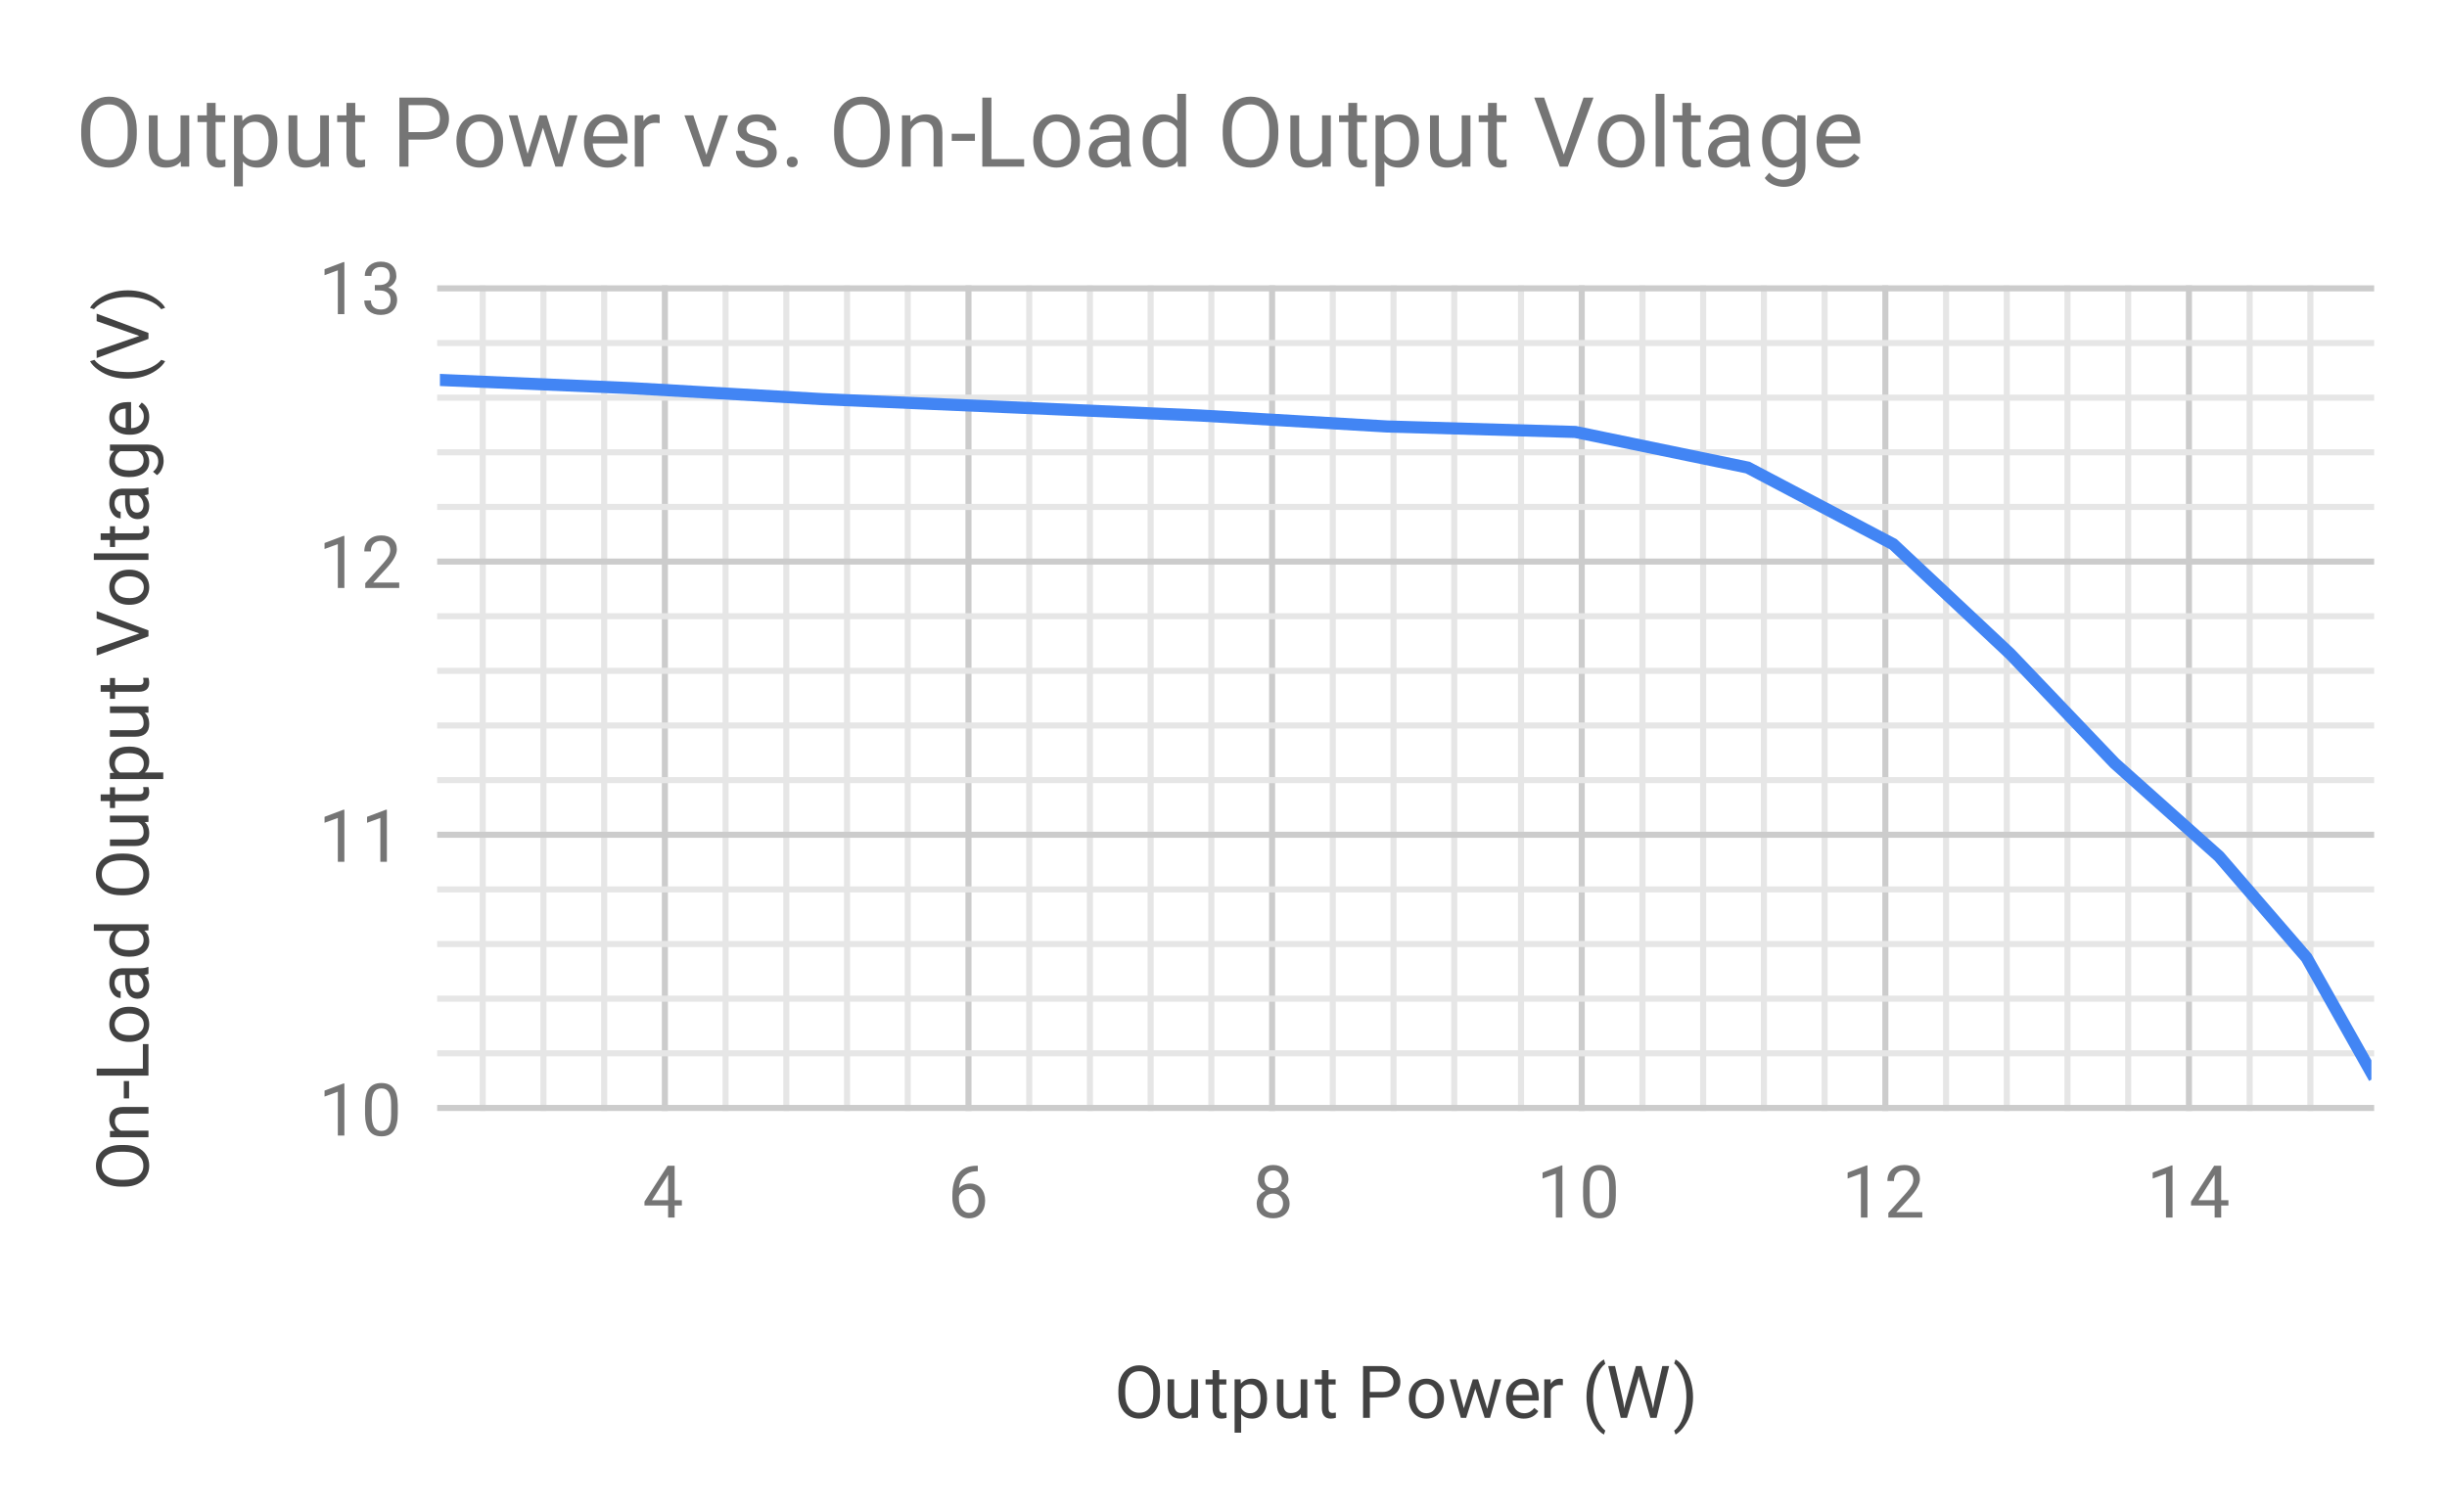 <svg version="1.1" viewBox="0.0 0.0 403.0 249.0" fill="none" stroke="none" stroke-linecap="square" stroke-miterlimit="10" width="403" height="249" xmlns:xlink="http://www.w3.org/1999/xlink" xmlns="http://www.w3.org/2000/svg"><path fill="#ffffff" d="M0 0L403.0 0L403.0 249.0L0 249.0L0 0Z" fill-rule="nonzero"/><path fill="#ffffff" d="M0 0L403.0 0L403.0 249.0L0 249.0L0 0Z" fill-rule="nonzero"/><path stroke="#cccccc" stroke-width="1.0" stroke-linecap="butt" d="M109.5 47.5L109.5 182.5" fill-rule="nonzero"/><path stroke="#cccccc" stroke-width="1.0" stroke-linecap="butt" d="M159.5 47.5L159.5 182.5" fill-rule="nonzero"/><path stroke="#cccccc" stroke-width="1.0" stroke-linecap="butt" d="M209.5 47.5L209.5 182.5" fill-rule="nonzero"/><path stroke="#cccccc" stroke-width="1.0" stroke-linecap="butt" d="M260.5 47.5L260.5 182.5" fill-rule="nonzero"/><path stroke="#cccccc" stroke-width="1.0" stroke-linecap="butt" d="M310.5 47.5L310.5 182.5" fill-rule="nonzero"/><path stroke="#cccccc" stroke-width="1.0" stroke-linecap="butt" d="M360.5 47.5L360.5 182.5" fill-rule="nonzero"/><path stroke="#e6e6e6" stroke-width="1.0" stroke-linecap="butt" d="M99.5 47.5L99.5 182.5" fill-rule="nonzero"/><path stroke="#e6e6e6" stroke-width="1.0" stroke-linecap="butt" d="M89.5 47.5L89.5 182.5" fill-rule="nonzero"/><path stroke="#e6e6e6" stroke-width="1.0" stroke-linecap="butt" d="M79.5 47.5L79.5 182.5" fill-rule="nonzero"/><path stroke="#e6e6e6" stroke-width="1.0" stroke-linecap="butt" d="M149.5 47.5L149.5 182.5" fill-rule="nonzero"/><path stroke="#e6e6e6" stroke-width="1.0" stroke-linecap="butt" d="M139.5 47.5L139.5 182.5" fill-rule="nonzero"/><path stroke="#e6e6e6" stroke-width="1.0" stroke-linecap="butt" d="M129.5 47.5L129.5 182.5" fill-rule="nonzero"/><path stroke="#e6e6e6" stroke-width="1.0" stroke-linecap="butt" d="M119.5 47.5L119.5 182.5" fill-rule="nonzero"/><path stroke="#e6e6e6" stroke-width="1.0" stroke-linecap="butt" d="M199.5 47.5L199.5 182.5" fill-rule="nonzero"/><path stroke="#e6e6e6" stroke-width="1.0" stroke-linecap="butt" d="M189.5 47.5L189.5 182.5" fill-rule="nonzero"/><path stroke="#e6e6e6" stroke-width="1.0" stroke-linecap="butt" d="M179.5 47.5L179.5 182.5" fill-rule="nonzero"/><path stroke="#e6e6e6" stroke-width="1.0" stroke-linecap="butt" d="M169.5 47.5L169.5 182.5" fill-rule="nonzero"/><path stroke="#e6e6e6" stroke-width="1.0" stroke-linecap="butt" d="M250.5 47.5L250.5 182.5" fill-rule="nonzero"/><path stroke="#e6e6e6" stroke-width="1.0" stroke-linecap="butt" d="M239.5 47.5L239.5 182.5" fill-rule="nonzero"/><path stroke="#e6e6e6" stroke-width="1.0" stroke-linecap="butt" d="M229.5 47.5L229.5 182.5" fill-rule="nonzero"/><path stroke="#e6e6e6" stroke-width="1.0" stroke-linecap="butt" d="M219.5 47.5L219.5 182.5" fill-rule="nonzero"/><path stroke="#e6e6e6" stroke-width="1.0" stroke-linecap="butt" d="M300.5 47.5L300.5 182.5" fill-rule="nonzero"/><path stroke="#e6e6e6" stroke-width="1.0" stroke-linecap="butt" d="M290.5 47.5L290.5 182.5" fill-rule="nonzero"/><path stroke="#e6e6e6" stroke-width="1.0" stroke-linecap="butt" d="M280.5 47.5L280.5 182.5" fill-rule="nonzero"/><path stroke="#e6e6e6" stroke-width="1.0" stroke-linecap="butt" d="M270.5 47.5L270.5 182.5" fill-rule="nonzero"/><path stroke="#e6e6e6" stroke-width="1.0" stroke-linecap="butt" d="M350.5 47.5L350.5 182.5" fill-rule="nonzero"/><path stroke="#e6e6e6" stroke-width="1.0" stroke-linecap="butt" d="M340.5 47.5L340.5 182.5" fill-rule="nonzero"/><path stroke="#e6e6e6" stroke-width="1.0" stroke-linecap="butt" d="M330.5 47.5L330.5 182.5" fill-rule="nonzero"/><path stroke="#e6e6e6" stroke-width="1.0" stroke-linecap="butt" d="M320.5 47.5L320.5 182.5" fill-rule="nonzero"/><path stroke="#e6e6e6" stroke-width="1.0" stroke-linecap="butt" d="M380.5 47.5L380.5 182.5" fill-rule="nonzero"/><path stroke="#e6e6e6" stroke-width="1.0" stroke-linecap="butt" d="M370.5 47.5L370.5 182.5" fill-rule="nonzero"/><path stroke="#cccccc" stroke-width="1.0" stroke-linecap="butt" d="M72.5 182.5L390.5 182.5" fill-rule="nonzero"/><path stroke="#cccccc" stroke-width="1.0" stroke-linecap="butt" d="M72.5 137.5L390.5 137.5" fill-rule="nonzero"/><path stroke="#cccccc" stroke-width="1.0" stroke-linecap="butt" d="M72.5 92.5L390.5 92.5" fill-rule="nonzero"/><path stroke="#cccccc" stroke-width="1.0" stroke-linecap="butt" d="M72.5 47.5L390.5 47.5" fill-rule="nonzero"/><path stroke="#e6e6e6" stroke-width="1.0" stroke-linecap="butt" d="M72.5 146.5L390.5 146.5" fill-rule="nonzero"/><path stroke="#e6e6e6" stroke-width="1.0" stroke-linecap="butt" d="M72.5 155.5L390.5 155.5" fill-rule="nonzero"/><path stroke="#e6e6e6" stroke-width="1.0" stroke-linecap="butt" d="M72.5 164.5L390.5 164.5" fill-rule="nonzero"/><path stroke="#e6e6e6" stroke-width="1.0" stroke-linecap="butt" d="M72.5 173.5L390.5 173.5" fill-rule="nonzero"/><path stroke="#e6e6e6" stroke-width="1.0" stroke-linecap="butt" d="M72.5 101.5L390.5 101.5" fill-rule="nonzero"/><path stroke="#e6e6e6" stroke-width="1.0" stroke-linecap="butt" d="M72.5 110.5L390.5 110.5" fill-rule="nonzero"/><path stroke="#e6e6e6" stroke-width="1.0" stroke-linecap="butt" d="M72.5 119.5L390.5 119.5" fill-rule="nonzero"/><path stroke="#e6e6e6" stroke-width="1.0" stroke-linecap="butt" d="M72.5 128.5L390.5 128.5" fill-rule="nonzero"/><path stroke="#e6e6e6" stroke-width="1.0" stroke-linecap="butt" d="M72.5 56.5L390.5 56.5" fill-rule="nonzero"/><path stroke="#e6e6e6" stroke-width="1.0" stroke-linecap="butt" d="M72.5 65.5L390.5 65.5" fill-rule="nonzero"/><path stroke="#e6e6e6" stroke-width="1.0" stroke-linecap="butt" d="M72.5 74.5L390.5 74.5" fill-rule="nonzero"/><path stroke="#e6e6e6" stroke-width="1.0" stroke-linecap="butt" d="M72.5 83.5L390.5 83.5" fill-rule="nonzero"/><clipPath id="id_0"><path d="M72.45 47.25L390.55 47.25L390.55 182.55L72.45 182.55L72.45 47.25Z" clip-rule="nonzero"/></clipPath><path stroke="#4285f4" stroke-width="2.0" stroke-linecap="butt" clip-path="url(#id_0)" d="M72.45 62.584L104.026 63.937L135.352 65.741L166.601 67.094L197.7 68.447L228.473 70.251L259.446 71.153L287.833 77.016L311.797 89.644L331.04 107.684L348.272 125.724L365.455 141.058L379.874 157.745L390.55 176.687" fill-rule="nonzero"/><path fill="#424242" d="M191.047 229.566Q191.047 230.816 190.625 231.753Q190.203 232.675 189.422 233.175Q188.656 233.675 187.625 233.675Q186.625 233.675 185.844 233.175Q185.062 232.675 184.625 231.769Q184.203 230.847 184.188 229.628L184.188 229.019Q184.188 227.784 184.609 226.847Q185.047 225.909 185.828 225.409Q186.609 224.894 187.625 224.894Q188.641 224.894 189.422 225.394Q190.203 225.894 190.625 226.831Q191.047 227.769 191.047 229.019L191.047 229.566ZM189.938 229.003Q189.938 227.488 189.328 226.675Q188.719 225.863 187.625 225.863Q186.547 225.863 185.938 226.675Q185.328 227.488 185.312 228.925L185.312 229.566Q185.312 231.034 185.922 231.878Q186.547 232.706 187.625 232.706Q188.719 232.706 189.312 231.925Q189.922 231.128 189.938 229.644L189.938 229.003ZM196.234 232.925Q195.609 233.675 194.375 233.675Q193.359 233.675 192.828 233.081Q192.297 232.488 192.297 231.331L192.297 227.206L193.375 227.206L193.375 231.3Q193.375 232.753 194.547 232.753Q195.797 232.753 196.203 231.816L196.203 227.206L197.297 227.206L197.297 233.55L196.266 233.55L196.234 232.925ZM200.797 225.675L200.797 227.206L201.969 227.206L201.969 228.05L200.797 228.05L200.797 231.972Q200.797 232.363 200.953 232.55Q201.109 232.738 201.484 232.738Q201.672 232.738 202.0 232.675L202.0 233.55Q201.578 233.675 201.172 233.675Q200.453 233.675 200.078 233.238Q199.703 232.784 199.703 231.972L199.703 228.05L198.547 228.05L198.547 227.206L199.703 227.206L199.703 225.675L200.797 225.675ZM208.672 230.456Q208.672 231.894 208.016 232.784Q207.359 233.675 206.219 233.675Q205.062 233.675 204.406 232.941L204.406 235.988L203.328 235.988L203.328 227.206L204.312 227.206L204.359 227.909Q205.031 227.097 206.203 227.097Q207.344 227.097 208.0 227.956Q208.672 228.816 208.672 230.347L208.672 230.456ZM207.594 230.331Q207.594 229.253 207.125 228.644Q206.672 228.019 205.875 228.019Q204.891 228.019 204.406 228.878L204.406 231.909Q204.891 232.784 205.891 232.784Q206.672 232.784 207.125 232.175Q207.594 231.55 207.594 230.331ZM214.234 232.925Q213.609 233.675 212.375 233.675Q211.359 233.675 210.828 233.081Q210.297 232.488 210.297 231.331L210.297 227.206L211.375 227.206L211.375 231.3Q211.375 232.753 212.547 232.753Q213.797 232.753 214.203 231.816L214.203 227.206L215.297 227.206L215.297 233.55L214.266 233.55L214.234 232.925ZM218.797 225.675L218.797 227.206L219.969 227.206L219.969 228.05L218.797 228.05L218.797 231.972Q218.797 232.363 218.953 232.55Q219.109 232.738 219.484 232.738Q219.672 232.738 220.0 232.675L220.0 233.55Q219.578 233.675 219.172 233.675Q218.453 233.675 218.078 233.238Q217.703 232.784 217.703 231.972L217.703 228.05L216.547 228.05L216.547 227.206L217.703 227.206L217.703 225.675L218.797 225.675ZM225.609 230.206L225.609 233.55L224.484 233.55L224.484 225.019L227.641 225.019Q229.031 225.019 229.828 225.738Q230.625 226.441 230.625 227.628Q230.625 228.863 229.844 229.534Q229.078 230.206 227.625 230.206L225.609 230.206ZM225.609 229.284L227.641 229.284Q228.547 229.284 229.016 228.863Q229.5 228.441 229.5 227.644Q229.5 226.878 229.016 226.425Q228.547 225.956 227.703 225.941L225.609 225.941L225.609 229.284ZM232.031 230.316Q232.031 229.394 232.391 228.644Q232.766 227.894 233.422 227.503Q234.078 227.097 234.906 227.097Q236.203 227.097 237.0 227.988Q237.812 228.878 237.812 230.378L237.812 230.456Q237.812 231.378 237.453 232.113Q237.094 232.847 236.438 233.269Q235.781 233.675 234.922 233.675Q233.641 233.675 232.828 232.784Q232.031 231.878 232.031 230.394L232.031 230.316ZM233.125 230.456Q233.125 231.503 233.609 232.144Q234.109 232.784 234.922 232.784Q235.75 232.784 236.234 232.144Q236.719 231.488 236.719 230.316Q236.719 229.284 236.219 228.644Q235.734 227.988 234.906 227.988Q234.109 227.988 233.609 228.628Q233.125 229.253 233.125 230.456ZM244.938 232.05L246.156 227.206L247.234 227.206L245.391 233.55L244.516 233.55L242.969 228.738L241.469 233.55L240.594 233.55L238.75 227.206L239.828 227.206L241.078 231.956L242.562 227.206L243.422 227.206L244.938 232.05ZM250.953 233.675Q249.656 233.675 248.844 232.831Q248.047 231.972 248.047 230.55L248.047 230.363Q248.047 229.409 248.406 228.675Q248.766 227.925 249.406 227.519Q250.062 227.097 250.812 227.097Q252.047 227.097 252.734 227.909Q253.422 228.722 253.422 230.238L253.422 230.691L249.125 230.691Q249.156 231.628 249.672 232.206Q250.203 232.784 251.016 232.784Q251.578 232.784 251.969 232.55Q252.375 232.316 252.688 231.925L253.344 232.441Q252.547 233.675 250.953 233.675ZM250.812 227.988Q250.156 227.988 249.703 228.472Q249.266 228.941 249.172 229.8L252.344 229.8L252.344 229.722Q252.297 228.894 251.891 228.441Q251.5 227.988 250.812 227.988ZM257.391 228.175Q257.141 228.144 256.859 228.144Q255.781 228.144 255.406 229.05L255.406 233.55L254.328 233.55L254.328 227.206L255.375 227.206L255.391 227.941Q255.922 227.097 256.906 227.097Q257.219 227.097 257.391 227.175L257.391 228.175ZM261.281 230.081Q261.281 228.769 261.625 227.55Q261.984 226.331 262.688 225.331Q263.391 224.331 264.156 223.925L264.375 224.644Q263.516 225.3 262.969 226.644Q262.422 227.988 262.375 229.659L262.359 230.159Q262.359 232.425 263.188 234.081Q263.688 235.081 264.375 235.644L264.156 236.3Q263.375 235.878 262.656 234.847Q261.281 232.863 261.281 230.081ZM267.328 230.863L267.5 231.988L267.734 230.972L269.422 225.019L270.375 225.019L272.016 230.972L272.25 232.003L272.438 230.847L273.766 225.019L274.891 225.019L272.828 233.55L271.797 233.55L270.031 227.331L269.906 226.675L269.766 227.331L267.953 233.55L266.922 233.55L264.859 225.019L265.984 225.019L267.328 230.863ZM278.828 230.144Q278.828 231.456 278.484 232.659Q278.141 233.847 277.422 234.863Q276.719 235.878 275.953 236.3L275.719 235.644Q276.625 234.956 277.172 233.503Q277.719 232.034 277.734 230.269L277.734 230.081Q277.734 228.847 277.469 227.784Q277.219 226.722 276.75 225.894Q276.297 225.05 275.719 224.581L275.953 223.925Q276.719 224.347 277.422 225.347Q278.125 226.347 278.469 227.566Q278.828 228.769 278.828 230.144Z" fill-rule="nonzero"/><path fill="#424242" d="M20.466 188.603Q21.716 188.603 22.653 189.025Q23.575 189.447 24.075 190.228Q24.575 190.994 24.575 192.025Q24.575 193.025 24.075 193.806Q23.575 194.588 22.669 195.025Q21.747 195.447 20.528 195.463L19.919 195.463Q18.684 195.463 17.747 195.041Q16.809 194.603 16.309 193.822Q15.794 193.041 15.794 192.025Q15.794 191.009 16.294 190.228Q16.794 189.447 17.731 189.025Q18.669 188.603 19.919 188.603L20.466 188.603ZM19.903 189.713Q18.388 189.713 17.575 190.322Q16.763 190.931 16.763 192.025Q16.763 193.103 17.575 193.713Q18.388 194.322 19.825 194.338L20.466 194.338Q21.934 194.338 22.778 193.728Q23.606 193.103 23.606 192.025Q23.606 190.931 22.825 190.338Q22.028 189.728 20.544 189.713L19.903 189.713ZM18.106 186.306L18.903 186.275Q17.997 185.541 17.997 184.369Q17.997 182.353 20.263 182.338L24.45 182.338L24.45 183.431L20.247 183.431Q19.575 183.431 19.247 183.744Q18.919 184.041 18.919 184.697Q18.919 185.228 19.2 185.634Q19.481 186.025 19.934 186.244L24.45 186.244L24.45 187.322L18.106 187.322L18.106 186.306ZM21.263 178.072L21.263 180.931L20.388 180.931L20.388 178.072L21.263 178.072ZM23.528 176.025L23.528 171.978L24.45 171.978L24.45 177.166L15.919 177.166L15.919 176.025L23.528 176.025ZM21.216 171.619Q20.294 171.619 19.544 171.259Q18.794 170.884 18.403 170.228Q17.997 169.572 17.997 168.744Q17.997 167.447 18.888 166.65Q19.778 165.838 21.278 165.838L21.356 165.838Q22.278 165.838 23.013 166.197Q23.747 166.556 24.169 167.213Q24.575 167.869 24.575 168.728Q24.575 170.009 23.684 170.822Q22.778 171.619 21.294 171.619L21.216 171.619ZM21.356 170.525Q22.403 170.525 23.044 170.041Q23.684 169.541 23.684 168.728Q23.684 167.9 23.044 167.416Q22.388 166.931 21.216 166.931Q20.184 166.931 19.544 167.431Q18.888 167.916 18.888 168.744Q18.888 169.541 19.528 170.041Q20.153 170.525 21.356 170.525ZM24.45 160.416Q24.263 160.509 23.778 160.572Q24.575 161.322 24.575 162.369Q24.575 163.306 24.044 163.916Q23.513 164.509 22.684 164.509Q21.7 164.509 21.153 163.759Q20.606 163.009 20.606 161.634L20.606 160.588L20.106 160.588Q19.544 160.588 19.216 160.931Q18.872 161.259 18.872 161.931Q18.872 162.509 19.169 162.9Q19.45 163.291 19.872 163.291L19.872 164.384Q19.388 164.384 18.95 164.056Q18.513 163.713 18.263 163.134Q17.997 162.556 17.997 161.869Q17.997 160.759 18.544 160.15Q19.091 159.525 20.044 159.494L22.966 159.494Q23.841 159.494 24.356 159.275L24.45 159.275L24.45 160.416ZM23.622 162.213Q23.622 161.697 23.356 161.244Q23.091 160.791 22.669 160.588L21.372 160.588L21.372 161.431Q21.372 163.431 22.544 163.431Q23.044 163.431 23.341 163.088Q23.622 162.744 23.622 162.213ZM21.231 157.588Q19.763 157.588 18.888 156.9Q17.997 156.213 17.997 155.088Q17.997 153.978 18.747 153.322L15.45 153.322L15.45 152.244L24.45 152.244L24.45 153.244L23.763 153.291Q24.575 153.947 24.575 155.103Q24.575 156.197 23.669 156.9Q22.763 157.588 21.309 157.588L21.231 157.588ZM21.356 156.509Q22.434 156.509 23.044 156.072Q23.653 155.619 23.653 154.838Q23.653 153.806 22.716 153.322L19.809 153.322Q18.919 153.806 18.919 154.822Q18.919 155.619 19.528 156.072Q20.138 156.509 21.356 156.509ZM20.466 140.603Q21.716 140.603 22.653 141.025Q23.575 141.447 24.075 142.228Q24.575 142.994 24.575 144.025Q24.575 145.025 24.075 145.806Q23.575 146.588 22.669 147.025Q21.747 147.447 20.528 147.463L19.919 147.463Q18.684 147.463 17.747 147.041Q16.809 146.603 16.309 145.822Q15.794 145.041 15.794 144.025Q15.794 143.009 16.294 142.228Q16.794 141.447 17.731 141.025Q18.669 140.603 19.919 140.603L20.466 140.603ZM19.903 141.713Q18.388 141.713 17.575 142.322Q16.763 142.931 16.763 144.025Q16.763 145.103 17.575 145.713Q18.388 146.322 19.825 146.338L20.466 146.338Q21.934 146.338 22.778 145.728Q23.606 145.103 23.606 144.025Q23.606 142.931 22.825 142.338Q22.028 141.728 20.544 141.713L19.903 141.713ZM23.825 135.416Q24.575 136.041 24.575 137.275Q24.575 138.291 23.981 138.822Q23.388 139.353 22.231 139.353L18.106 139.353L18.106 138.275L22.2 138.275Q23.653 138.275 23.653 137.103Q23.653 135.853 22.716 135.447L18.106 135.447L18.106 134.353L24.45 134.353L24.45 135.384L23.825 135.416ZM16.575 130.853L18.106 130.853L18.106 129.681L18.95 129.681L18.95 130.853L22.872 130.853Q23.263 130.853 23.45 130.697Q23.638 130.541 23.638 130.166Q23.638 129.978 23.575 129.65L24.45 129.65Q24.575 130.072 24.575 130.478Q24.575 131.197 24.138 131.572Q23.684 131.947 22.872 131.947L18.95 131.947L18.95 133.103L18.106 133.103L18.106 131.947L16.575 131.947L16.575 130.853ZM21.356 122.978Q22.794 122.978 23.684 123.634Q24.575 124.291 24.575 125.431Q24.575 126.588 23.841 127.244L26.888 127.244L26.888 128.322L18.106 128.322L18.106 127.338L18.809 127.291Q17.997 126.619 17.997 125.447Q17.997 124.306 18.856 123.65Q19.716 122.978 21.247 122.978L21.356 122.978ZM21.231 124.056Q20.153 124.056 19.544 124.525Q18.919 124.978 18.919 125.775Q18.919 126.759 19.778 127.244L22.809 127.244Q23.684 126.759 23.684 125.759Q23.684 124.978 23.075 124.525Q22.45 124.056 21.231 124.056ZM23.825 117.416Q24.575 118.041 24.575 119.275Q24.575 120.291 23.981 120.822Q23.388 121.353 22.231 121.353L18.106 121.353L18.106 120.275L22.2 120.275Q23.653 120.275 23.653 119.103Q23.653 117.853 22.716 117.447L18.106 117.447L18.106 116.353L24.45 116.353L24.45 117.384L23.825 117.416ZM16.575 112.853L18.106 112.853L18.106 111.681L18.95 111.681L18.95 112.853L22.872 112.853Q23.263 112.853 23.45 112.697Q23.638 112.541 23.638 112.166Q23.638 111.978 23.575 111.65L24.45 111.65Q24.575 112.072 24.575 112.478Q24.575 113.197 24.138 113.572Q23.684 113.947 22.872 113.947L18.95 113.947L18.95 115.103L18.106 115.103L18.106 113.947L16.575 113.947L16.575 112.853ZM22.95 104.338L15.919 101.9L15.919 100.666L24.45 103.838L24.45 104.822L15.919 107.978L15.919 106.759L22.95 104.338ZM21.216 99.619Q20.294 99.619 19.544 99.259Q18.794 98.884 18.403 98.228Q17.997 97.572 17.997 96.744Q17.997 95.447 18.888 94.65Q19.778 93.838 21.278 93.838L21.356 93.838Q22.278 93.838 23.013 94.197Q23.747 94.556 24.169 95.213Q24.575 95.869 24.575 96.728Q24.575 98.009 23.684 98.822Q22.778 99.619 21.294 99.619L21.216 99.619ZM21.356 98.525Q22.403 98.525 23.044 98.041Q23.684 97.541 23.684 96.728Q23.684 95.9 23.044 95.416Q22.388 94.931 21.216 94.931Q20.184 94.931 19.544 95.431Q18.888 95.916 18.888 96.744Q18.888 97.541 19.528 98.041Q20.153 98.525 21.356 98.525ZM24.45 91.15L24.45 92.228L15.45 92.228L15.45 91.15L24.45 91.15ZM16.575 87.853L18.106 87.853L18.106 86.681L18.95 86.681L18.95 87.853L22.872 87.853Q23.263 87.853 23.45 87.697Q23.638 87.541 23.638 87.166Q23.638 86.978 23.575 86.65L24.45 86.65Q24.575 87.072 24.575 87.478Q24.575 88.197 24.138 88.572Q23.684 88.947 22.872 88.947L18.95 88.947L18.95 90.103L18.106 90.103L18.106 88.947L16.575 88.947L16.575 87.853ZM24.45 81.416Q24.263 81.509 23.778 81.572Q24.575 82.322 24.575 83.369Q24.575 84.306 24.044 84.916Q23.513 85.509 22.684 85.509Q21.7 85.509 21.153 84.759Q20.606 84.009 20.606 82.634L20.606 81.587L20.106 81.587Q19.544 81.587 19.216 81.931Q18.872 82.259 18.872 82.931Q18.872 83.509 19.169 83.9Q19.45 84.291 19.872 84.291L19.872 85.384Q19.388 85.384 18.95 85.056Q18.513 84.712 18.263 84.134Q17.997 83.556 17.997 82.869Q17.997 81.759 18.544 81.15Q19.091 80.525 20.044 80.494L22.966 80.494Q23.841 80.494 24.356 80.275L24.45 80.275L24.45 81.416ZM23.622 83.212Q23.622 82.697 23.356 82.244Q23.091 81.791 22.669 81.587L21.372 81.587L21.372 82.431Q21.372 84.431 22.544 84.431Q23.044 84.431 23.341 84.087Q23.622 83.744 23.622 83.212ZM21.231 78.587Q19.747 78.587 18.872 77.9Q17.997 77.212 17.997 76.087Q17.997 74.931 18.809 74.275L18.106 74.228L18.106 73.228L24.294 73.228Q25.528 73.228 26.231 73.962Q26.95 74.697 26.95 75.916Q26.95 76.603 26.653 77.259Q26.356 77.916 25.856 78.259L25.2 77.697Q26.059 77.009 26.059 75.994Q26.059 75.212 25.606 74.775Q25.169 74.322 24.356 74.322L23.809 74.322Q24.575 74.978 24.575 76.103Q24.575 77.212 23.684 77.9Q22.778 78.587 21.231 78.587ZM21.356 77.494Q22.419 77.494 23.044 77.056Q23.653 76.619 23.653 75.822Q23.653 74.806 22.716 74.322L19.825 74.322Q18.919 74.822 18.919 75.822Q18.919 76.603 19.528 77.056Q20.138 77.494 21.356 77.494ZM24.575 68.697Q24.575 69.994 23.731 70.806Q22.872 71.603 21.45 71.603L21.263 71.603Q20.309 71.603 19.575 71.244Q18.825 70.884 18.419 70.244Q17.997 69.587 17.997 68.837Q17.997 67.603 18.809 66.916Q19.622 66.228 21.138 66.228L21.591 66.228L21.591 70.525Q22.528 70.494 23.106 69.978Q23.684 69.447 23.684 68.634Q23.684 68.072 23.45 67.681Q23.216 67.275 22.825 66.962L23.341 66.306Q24.575 67.103 24.575 68.697ZM18.888 68.837Q18.888 69.494 19.372 69.947Q19.841 70.384 20.7 70.478L20.7 67.306L20.622 67.306Q19.794 67.353 19.341 67.759Q18.888 68.15 18.888 68.837ZM20.981 62.369Q19.669 62.369 18.45 62.025Q17.231 61.666 16.231 60.962Q15.231 60.259 14.825 59.494L15.544 59.275Q16.2 60.134 17.544 60.681Q18.888 61.228 20.559 61.275L21.059 61.291Q23.325 61.291 24.981 60.462Q25.981 59.962 26.544 59.275L27.2 59.494Q26.778 60.275 25.747 60.994Q23.763 62.369 20.981 62.369ZM22.95 55.337L15.919 52.9L15.919 51.666L24.45 54.837L24.45 55.822L15.919 58.978L15.919 57.759L22.95 55.337ZM21.044 47.822Q22.356 47.822 23.559 48.166Q24.747 48.509 25.763 49.228Q26.778 49.931 27.2 50.697L26.544 50.931Q25.856 50.025 24.403 49.478Q22.934 48.931 21.169 48.916L20.981 48.916Q19.747 48.916 18.684 49.181Q17.622 49.431 16.794 49.9Q15.95 50.353 15.481 50.931L14.825 50.697Q15.247 49.931 16.247 49.228Q17.247 48.525 18.466 48.181Q19.669 47.822 21.044 47.822Z" fill-rule="nonzero"/><path fill="#757575" d="M56.716 187.05L55.638 187.05L55.638 179.831L53.45 180.628L53.45 179.644L56.559 178.472L56.716 178.472L56.716 187.05ZM65.513 183.409Q65.513 185.316 64.856 186.253Q64.216 187.175 62.825 187.175Q61.466 187.175 60.809 186.269Q60.153 185.363 60.122 183.55L60.122 182.113Q60.122 180.222 60.763 179.316Q61.419 178.394 62.809 178.394Q64.184 178.394 64.841 179.284Q65.497 180.159 65.513 182.003L65.513 183.409ZM64.419 181.925Q64.419 180.55 64.028 179.925Q63.653 179.284 62.809 179.284Q61.981 179.284 61.591 179.925Q61.216 180.55 61.216 181.847L61.216 183.581Q61.216 184.956 61.606 185.628Q62.013 186.284 62.825 186.284Q63.622 186.284 64.013 185.659Q64.403 185.034 64.419 183.706L64.419 181.925Z" fill-rule="nonzero"/><path fill="#757575" d="M56.716 141.95L55.638 141.95L55.638 134.731L53.45 135.528L53.45 134.544L56.559 133.372L56.716 133.372L56.716 141.95ZM63.716 141.95L62.638 141.95L62.638 134.731L60.45 135.528L60.45 134.544L63.559 133.372L63.716 133.372L63.716 141.95Z" fill-rule="nonzero"/><path fill="#757575" d="M56.716 96.85L55.638 96.85L55.638 89.631L53.45 90.428L53.45 89.444L56.559 88.272L56.716 88.272L56.716 96.85ZM65.747 96.85L60.153 96.85L60.153 96.069L63.106 92.787Q63.763 92.037 64.013 91.584Q64.263 91.116 64.263 90.616Q64.263 89.944 63.856 89.522Q63.466 89.084 62.778 89.084Q61.981 89.084 61.528 89.553Q61.075 90.006 61.075 90.834L59.997 90.834Q59.997 89.647 60.747 88.928Q61.513 88.194 62.778 88.194Q63.981 88.194 64.669 88.819Q65.356 89.444 65.356 90.491Q65.356 91.741 63.747 93.491L61.466 95.959L65.747 95.959L65.747 96.85Z" fill-rule="nonzero"/><path fill="#757575" d="M56.716 51.75L55.638 51.75L55.638 44.531L53.45 45.328L53.45 44.344L56.559 43.172L56.716 43.172L56.716 51.75ZM61.731 46.953L62.544 46.953Q63.325 46.938 63.763 46.547Q64.2 46.156 64.2 45.484Q64.2 43.984 62.7 43.984Q61.997 43.984 61.575 44.391Q61.169 44.797 61.169 45.453L60.075 45.453Q60.075 44.438 60.809 43.766Q61.559 43.094 62.7 43.094Q63.903 43.094 64.591 43.734Q65.278 44.375 65.278 45.516Q65.278 46.078 64.919 46.594Q64.559 47.109 63.934 47.375Q64.638 47.594 65.013 48.109Q65.403 48.625 65.403 49.375Q65.403 50.516 64.653 51.203Q63.903 51.875 62.7 51.875Q61.513 51.875 60.747 51.219Q59.997 50.562 59.997 49.5L61.091 49.5Q61.091 50.172 61.528 50.578Q61.966 50.984 62.716 50.984Q63.497 50.984 63.903 50.578Q64.325 50.156 64.325 49.391Q64.325 48.656 63.872 48.266Q63.419 47.859 62.544 47.844L61.731 47.844L61.731 46.953Z" fill-rule="nonzero"/><path fill="#757575" d="M111.108 197.691L112.296 197.691L112.296 198.566L111.108 198.566L111.108 200.55L110.03 200.55L110.03 198.566L106.139 198.566L106.139 197.925L109.952 192.019L111.108 192.019L111.108 197.691ZM107.374 197.691L110.03 197.691L110.03 193.503L109.889 193.738L107.374 197.691Z" fill-rule="nonzero"/><path fill="#757575" d="M161.036 192.019L161.036 192.925L160.833 192.925Q159.568 192.956 158.818 193.691Q158.068 194.409 157.943 195.722Q158.63 194.956 159.786 194.956Q160.896 194.956 161.568 195.738Q162.24 196.519 162.24 197.769Q162.24 199.081 161.521 199.878Q160.802 200.675 159.583 200.675Q158.365 200.675 157.599 199.738Q156.849 198.784 156.849 197.3L156.849 196.894Q156.849 194.534 157.849 193.284Q158.849 192.034 160.833 192.019L161.036 192.019ZM159.615 195.863Q159.052 195.863 158.583 196.191Q158.115 196.519 157.927 197.034L157.927 197.425Q157.927 198.488 158.396 199.128Q158.88 199.769 159.583 199.769Q160.318 199.769 160.74 199.238Q161.161 198.691 161.161 197.816Q161.161 196.941 160.74 196.409Q160.318 195.863 159.615 195.863Z" fill-rule="nonzero"/><path fill="#757575" d="M212.199 194.238Q212.199 194.878 211.855 195.378Q211.512 195.878 210.949 196.159Q211.605 196.441 211.996 197.003Q212.387 197.55 212.387 198.253Q212.387 199.347 211.637 200.019Q210.902 200.675 209.684 200.675Q208.449 200.675 207.699 200.019Q206.965 199.347 206.965 198.253Q206.965 197.55 207.34 197.003Q207.715 196.441 208.387 196.159Q207.824 195.878 207.496 195.378Q207.168 194.878 207.168 194.238Q207.168 193.159 207.855 192.534Q208.543 191.894 209.684 191.894Q210.809 191.894 211.496 192.534Q212.199 193.159 212.199 194.238ZM211.309 198.222Q211.309 197.503 210.855 197.066Q210.402 196.613 209.668 196.613Q208.934 196.613 208.48 197.066Q208.043 197.503 208.043 198.238Q208.043 198.956 208.48 199.378Q208.918 199.784 209.684 199.784Q210.434 199.784 210.871 199.363Q211.309 198.941 211.309 198.222ZM209.684 192.784Q209.043 192.784 208.637 193.191Q208.246 193.581 208.246 194.269Q208.246 194.909 208.637 195.316Q209.027 195.722 209.668 195.722Q210.324 195.722 210.715 195.316Q211.105 194.909 211.105 194.269Q211.105 193.613 210.699 193.206Q210.293 192.784 209.684 192.784Z" fill-rule="nonzero"/><path fill="#757575" d="M257.315 200.55L256.237 200.55L256.237 193.331L254.049 194.128L254.049 193.144L257.159 191.972L257.315 191.972L257.315 200.55ZM266.112 196.909Q266.112 198.816 265.456 199.753Q264.815 200.675 263.424 200.675Q262.065 200.675 261.409 199.769Q260.752 198.863 260.721 197.05L260.721 195.613Q260.721 193.722 261.362 192.816Q262.018 191.894 263.409 191.894Q264.784 191.894 265.44 192.784Q266.096 193.659 266.112 195.503L266.112 196.909ZM265.018 195.425Q265.018 194.05 264.627 193.425Q264.252 192.784 263.409 192.784Q262.581 192.784 262.19 193.425Q261.815 194.05 261.815 195.347L261.815 197.081Q261.815 198.456 262.206 199.128Q262.612 199.784 263.424 199.784Q264.221 199.784 264.612 199.159Q265.002 198.534 265.018 197.206L265.018 195.425Z" fill-rule="nonzero"/><path fill="#757575" d="M307.556 200.55L306.478 200.55L306.478 193.331L304.29 194.128L304.29 193.144L307.4 191.972L307.556 191.972L307.556 200.55ZM316.587 200.55L310.993 200.55L310.993 199.769L313.946 196.488Q314.603 195.738 314.853 195.284Q315.103 194.816 315.103 194.316Q315.103 193.644 314.696 193.222Q314.306 192.784 313.618 192.784Q312.821 192.784 312.368 193.253Q311.915 193.706 311.915 194.534L310.837 194.534Q310.837 193.347 311.587 192.628Q312.353 191.894 313.618 191.894Q314.821 191.894 315.509 192.519Q316.196 193.144 316.196 194.191Q316.196 195.441 314.587 197.191L312.306 199.659L316.587 199.659L316.587 200.55Z" fill-rule="nonzero"/><path fill="#757575" d="M357.797 200.55L356.719 200.55L356.719 193.331L354.531 194.128L354.531 193.144L357.64 191.972L357.797 191.972L357.797 200.55ZM365.812 197.691L367 197.691L367 198.566L365.812 198.566L365.812 200.55L364.734 200.55L364.734 198.566L360.844 198.566L360.844 197.925L364.656 192.019L365.812 192.019L365.812 197.691ZM362.078 197.691L364.734 197.691L364.734 193.503L364.594 193.738L362.078 197.691Z" fill-rule="nonzero"/><path fill="#757575" d="M22.528 22.122Q22.528 23.794 21.966 25.044Q21.403 26.294 20.372 26.95Q19.341 27.606 17.966 27.606Q16.622 27.606 15.575 26.95Q14.544 26.278 13.966 25.059Q13.387 23.841 13.372 22.231L13.372 21.403Q13.372 19.762 13.934 18.512Q14.512 17.247 15.559 16.591Q16.606 15.919 17.95 15.919Q19.309 15.919 20.356 16.575Q21.403 17.231 21.966 18.497Q22.528 19.747 22.528 21.403L22.528 22.122ZM21.028 21.387Q21.028 19.372 20.216 18.294Q19.403 17.2 17.95 17.2Q16.528 17.2 15.7 18.294Q14.887 19.372 14.872 21.294L14.872 22.122Q14.872 24.091 15.684 25.216Q16.512 26.325 17.966 26.325Q19.419 26.325 20.216 25.278Q21.012 24.216 21.028 22.231L21.028 21.387ZM29.762 26.606Q28.919 27.606 27.294 27.606Q25.934 27.606 25.231 26.825Q24.528 26.028 24.512 24.497L24.512 18.997L25.966 18.997L25.966 24.45Q25.966 26.372 27.528 26.372Q29.184 26.372 29.731 25.137L29.731 18.997L31.169 18.997L31.169 27.45L29.794 27.45L29.762 26.606ZM35.513 16.95L35.513 18.997L37.091 18.997L37.091 20.106L35.513 20.106L35.513 25.356Q35.513 25.856 35.716 26.122Q35.934 26.372 36.434 26.372Q36.684 26.372 37.122 26.278L37.122 27.45Q36.559 27.606 36.013 27.606Q35.044 27.606 34.544 27.028Q34.059 26.434 34.059 25.356L34.059 20.106L32.528 20.106L32.528 18.997L34.059 18.997L34.059 16.95L35.513 16.95ZM45.684 23.309Q45.684 25.247 44.794 26.434Q43.919 27.606 42.419 27.606Q40.872 27.606 39.997 26.622L39.997 30.7L38.544 30.7L38.544 18.997L39.872 18.997L39.934 19.934Q40.825 18.841 42.388 18.841Q43.919 18.841 44.794 19.997Q45.684 21.137 45.684 23.184L45.684 23.309ZM44.247 23.153Q44.247 21.716 43.638 20.887Q43.028 20.059 41.966 20.059Q40.653 20.059 39.997 21.231L39.997 25.262Q40.638 26.419 41.981 26.419Q43.013 26.419 43.622 25.606Q44.247 24.778 44.247 23.153ZM52.763 26.606Q51.919 27.606 50.294 27.606Q48.934 27.606 48.231 26.825Q47.528 26.028 47.513 24.497L47.513 18.997L48.966 18.997L48.966 24.45Q48.966 26.372 50.528 26.372Q52.184 26.372 52.731 25.137L52.731 18.997L54.169 18.997L54.169 27.45L52.794 27.45L52.763 26.606ZM58.513 16.95L58.513 18.997L60.091 18.997L60.091 20.106L58.513 20.106L58.513 25.356Q58.513 25.856 58.716 26.122Q58.934 26.372 59.434 26.372Q59.684 26.372 60.122 26.278L60.122 27.45Q59.559 27.606 59.013 27.606Q58.044 27.606 57.544 27.028Q57.059 26.434 57.059 25.356L57.059 20.106L55.528 20.106L55.528 18.997L57.059 18.997L57.059 16.95L58.513 16.95ZM67.278 22.997L67.278 27.45L65.778 27.45L65.778 16.075L69.966 16.075Q71.841 16.075 72.888 17.028Q73.95 17.981 73.95 19.544Q73.95 21.2 72.919 22.106Q71.888 22.997 69.95 22.997L67.278 22.997ZM67.278 21.762L69.966 21.762Q71.169 21.762 71.809 21.2Q72.45 20.637 72.45 19.559Q72.45 18.544 71.809 17.934Q71.169 17.325 70.059 17.309L67.278 17.309L67.278 21.762ZM75.169 23.137Q75.169 21.903 75.653 20.919Q76.138 19.919 77.013 19.387Q77.888 18.841 78.997 18.841Q80.731 18.841 81.794 20.044Q82.856 21.231 82.856 23.216L82.856 23.309Q82.856 24.544 82.388 25.528Q81.919 26.512 81.028 27.059Q80.153 27.606 79.013 27.606Q77.294 27.606 76.231 26.419Q75.169 25.216 75.169 23.247L75.169 23.137ZM76.622 23.309Q76.622 24.716 77.263 25.575Q77.919 26.419 79.013 26.419Q80.122 26.419 80.763 25.559Q81.419 24.7 81.419 23.137Q81.419 21.747 80.747 20.887Q80.091 20.028 78.997 20.028Q77.934 20.028 77.278 20.887Q76.622 21.731 76.622 23.309ZM92.028 25.45L93.653 18.997L95.106 18.997L92.638 27.45L91.466 27.45L89.419 21.044L87.419 27.45L86.247 27.45L83.794 18.997L85.231 18.997L86.888 25.325L88.856 18.997L90.028 18.997L92.028 25.45ZM100.059 27.606Q98.341 27.606 97.263 26.481Q96.184 25.341 96.184 23.45L96.184 23.184Q96.184 21.934 96.653 20.95Q97.138 19.95 97.997 19.403Q98.872 18.841 99.872 18.841Q101.528 18.841 102.434 19.934Q103.356 21.012 103.356 23.028L103.356 23.637L97.622 23.637Q97.653 24.887 98.356 25.653Q99.059 26.419 100.138 26.419Q100.903 26.419 101.434 26.106Q101.966 25.794 102.356 25.278L103.247 25.966Q102.184 27.606 100.059 27.606ZM99.872 20.028Q98.997 20.028 98.403 20.669Q97.809 21.294 97.669 22.45L101.903 22.45L101.903 22.341Q101.841 21.231 101.309 20.637Q100.778 20.028 99.872 20.028ZM108.638 20.294Q108.309 20.231 107.919 20.231Q106.497 20.231 105.997 21.45L105.997 27.45L104.544 27.45L104.544 18.997L105.95 18.997L105.981 19.966Q106.684 18.841 107.997 18.841Q108.419 18.841 108.638 18.95L108.638 20.294ZM116.341 25.481L118.434 18.997L119.903 18.997L116.872 27.45L115.778 27.45L112.716 18.997L114.184 18.997L116.341 25.481ZM126.466 25.2Q126.466 24.622 126.028 24.294Q125.591 23.966 124.481 23.731Q123.388 23.497 122.747 23.169Q122.106 22.841 121.794 22.387Q121.481 21.934 121.481 21.309Q121.481 20.278 122.356 19.559Q123.247 18.841 124.606 18.841Q126.044 18.841 126.934 19.591Q127.841 20.325 127.841 21.481L126.388 21.481Q126.388 20.887 125.872 20.466Q125.372 20.028 124.606 20.028Q123.825 20.028 123.372 20.372Q122.934 20.716 122.934 21.262Q122.934 21.794 123.341 22.059Q123.763 22.325 124.841 22.575Q125.919 22.809 126.591 23.153Q127.263 23.481 127.591 23.95Q127.919 24.419 127.919 25.106Q127.919 26.231 127.013 26.919Q126.106 27.606 124.653 27.606Q123.638 27.606 122.856 27.247Q122.075 26.887 121.638 26.247Q121.2 25.591 121.2 24.841L122.638 24.841Q122.684 25.575 123.216 25.997Q123.763 26.419 124.653 26.419Q125.481 26.419 125.966 26.091Q126.466 25.762 126.466 25.2ZM129.575 26.684Q129.575 26.309 129.794 26.059Q130.028 25.809 130.466 25.809Q130.919 25.809 131.137 26.059Q131.372 26.309 131.372 26.684Q131.372 27.044 131.137 27.294Q130.919 27.544 130.466 27.544Q130.028 27.544 129.794 27.294Q129.575 27.044 129.575 26.684ZM146.528 22.122Q146.528 23.794 145.966 25.044Q145.403 26.294 144.372 26.95Q143.341 27.606 141.966 27.606Q140.622 27.606 139.575 26.95Q138.544 26.278 137.966 25.059Q137.387 23.841 137.372 22.231L137.372 21.403Q137.372 19.762 137.934 18.512Q138.512 17.247 139.559 16.591Q140.606 15.919 141.95 15.919Q143.309 15.919 144.356 16.575Q145.403 17.231 145.966 18.497Q146.528 19.747 146.528 21.403L146.528 22.122ZM145.028 21.387Q145.028 19.372 144.216 18.294Q143.403 17.2 141.95 17.2Q140.528 17.2 139.7 18.294Q138.887 19.372 138.872 21.294L138.872 22.122Q138.872 24.091 139.684 25.216Q140.512 26.325 141.966 26.325Q143.419 26.325 144.216 25.278Q145.012 24.216 145.028 22.231L145.028 21.387ZM149.919 18.997L149.966 20.059Q150.934 18.841 152.497 18.841Q155.169 18.841 155.2 21.856L155.2 27.45L153.747 27.45L153.747 21.856Q153.747 20.934 153.325 20.497Q152.919 20.059 152.059 20.059Q151.356 20.059 150.825 20.434Q150.294 20.809 149.997 21.419L149.997 27.45L148.544 27.45L148.544 18.997L149.919 18.997ZM160.559 23.2L156.747 23.2L156.747 22.028L160.559 22.028L160.559 23.2ZM163.278 26.216L168.669 26.216L168.669 27.45L161.778 27.45L161.778 16.075L163.278 16.075L163.278 26.216ZM170.169 23.137Q170.169 21.903 170.653 20.919Q171.137 19.919 172.012 19.387Q172.887 18.841 173.997 18.841Q175.731 18.841 176.794 20.044Q177.856 21.231 177.856 23.216L177.856 23.309Q177.856 24.544 177.387 25.528Q176.919 26.512 176.028 27.059Q175.153 27.606 174.012 27.606Q172.294 27.606 171.231 26.419Q170.169 25.216 170.169 23.247L170.169 23.137ZM171.622 23.309Q171.622 24.716 172.262 25.575Q172.919 26.419 174.012 26.419Q175.122 26.419 175.762 25.559Q176.419 24.7 176.419 23.137Q176.419 21.747 175.747 20.887Q175.091 20.028 173.997 20.028Q172.934 20.028 172.278 20.887Q171.622 21.731 171.622 23.309ZM184.762 27.45Q184.637 27.2 184.559 26.559Q183.559 27.606 182.153 27.606Q180.903 27.606 180.106 26.903Q179.309 26.184 179.309 25.106Q179.309 23.778 180.309 23.059Q181.309 22.325 183.137 22.325L184.544 22.325L184.544 21.653Q184.544 20.903 184.091 20.45Q183.637 19.997 182.747 19.997Q181.981 19.997 181.45 20.387Q180.934 20.778 180.934 21.341L179.481 21.341Q179.481 20.7 179.919 20.122Q180.372 19.528 181.137 19.184Q181.919 18.841 182.841 18.841Q184.294 18.841 185.122 19.575Q185.95 20.294 185.981 21.575L185.981 25.466Q185.981 26.637 186.278 27.325L186.278 27.45L184.762 27.45ZM182.372 26.341Q183.044 26.341 183.653 25.997Q184.262 25.637 184.544 25.075L184.544 23.341L183.403 23.341Q180.747 23.341 180.747 24.903Q180.747 25.575 181.2 25.966Q181.653 26.341 182.372 26.341ZM188.2 23.153Q188.2 21.2 189.122 20.028Q190.044 18.841 191.528 18.841Q193.012 18.841 193.887 19.856L193.887 15.45L195.325 15.45L195.325 27.45L193.997 27.45L193.934 26.544Q193.059 27.606 191.512 27.606Q190.044 27.606 189.122 26.403Q188.2 25.2 188.2 23.262L188.2 23.153ZM189.637 23.309Q189.637 24.747 190.231 25.559Q190.825 26.372 191.872 26.372Q193.247 26.372 193.887 25.137L193.887 21.262Q193.231 20.059 191.887 20.059Q190.825 20.059 190.231 20.887Q189.637 21.7 189.637 23.309ZM210.528 22.122Q210.528 23.794 209.966 25.044Q209.403 26.294 208.372 26.95Q207.341 27.606 205.966 27.606Q204.622 27.606 203.575 26.95Q202.544 26.278 201.966 25.059Q201.387 23.841 201.372 22.231L201.372 21.403Q201.372 19.762 201.934 18.512Q202.512 17.247 203.559 16.591Q204.606 15.919 205.95 15.919Q207.309 15.919 208.356 16.575Q209.403 17.231 209.966 18.497Q210.528 19.747 210.528 21.403L210.528 22.122ZM209.028 21.387Q209.028 19.372 208.216 18.294Q207.403 17.2 205.95 17.2Q204.528 17.2 203.7 18.294Q202.887 19.372 202.872 21.294L202.872 22.122Q202.872 24.091 203.684 25.216Q204.512 26.325 205.966 26.325Q207.419 26.325 208.216 25.278Q209.012 24.216 209.028 22.231L209.028 21.387ZM217.762 26.606Q216.919 27.606 215.294 27.606Q213.934 27.606 213.231 26.825Q212.528 26.028 212.512 24.497L212.512 18.997L213.966 18.997L213.966 24.45Q213.966 26.372 215.528 26.372Q217.184 26.372 217.731 25.137L217.731 18.997L219.169 18.997L219.169 27.45L217.794 27.45L217.762 26.606ZM223.512 16.95L223.512 18.997L225.091 18.997L225.091 20.106L223.512 20.106L223.512 25.356Q223.512 25.856 223.716 26.122Q223.934 26.372 224.434 26.372Q224.684 26.372 225.122 26.278L225.122 27.45Q224.559 27.606 224.012 27.606Q223.044 27.606 222.544 27.028Q222.059 26.434 222.059 25.356L222.059 20.106L220.528 20.106L220.528 18.997L222.059 18.997L222.059 16.95L223.512 16.95ZM233.684 23.309Q233.684 25.247 232.794 26.434Q231.919 27.606 230.419 27.606Q228.872 27.606 227.997 26.622L227.997 30.7L226.544 30.7L226.544 18.997L227.872 18.997L227.934 19.934Q228.825 18.841 230.387 18.841Q231.919 18.841 232.794 19.997Q233.684 21.137 233.684 23.184L233.684 23.309ZM232.247 23.153Q232.247 21.716 231.637 20.887Q231.028 20.059 229.966 20.059Q228.653 20.059 227.997 21.231L227.997 25.262Q228.637 26.419 229.981 26.419Q231.012 26.419 231.622 25.606Q232.247 24.778 232.247 23.153ZM240.762 26.606Q239.919 27.606 238.294 27.606Q236.934 27.606 236.231 26.825Q235.528 26.028 235.512 24.497L235.512 18.997L236.966 18.997L236.966 24.45Q236.966 26.372 238.528 26.372Q240.184 26.372 240.731 25.137L240.731 18.997L242.169 18.997L242.169 27.45L240.794 27.45L240.762 26.606ZM246.512 16.95L246.512 18.997L248.091 18.997L248.091 20.106L246.512 20.106L246.512 25.356Q246.512 25.856 246.716 26.122Q246.934 26.372 247.434 26.372Q247.684 26.372 248.122 26.278L248.122 27.45Q247.559 27.606 247.012 27.606Q246.044 27.606 245.544 27.028Q245.059 26.434 245.059 25.356L245.059 20.106L243.528 20.106L243.528 18.997L245.059 18.997L245.059 16.95L246.512 16.95ZM257.544 25.45L260.794 16.075L262.434 16.075L258.216 27.45L256.887 27.45L252.669 16.075L254.309 16.075L257.544 25.45ZM263.169 23.137Q263.169 21.903 263.653 20.919Q264.137 19.919 265.012 19.387Q265.887 18.841 266.997 18.841Q268.731 18.841 269.794 20.044Q270.856 21.231 270.856 23.216L270.856 23.309Q270.856 24.544 270.387 25.528Q269.919 26.512 269.028 27.059Q268.153 27.606 267.012 27.606Q265.294 27.606 264.231 26.419Q263.169 25.216 263.169 23.247L263.169 23.137ZM264.622 23.309Q264.622 24.716 265.262 25.575Q265.919 26.419 267.012 26.419Q268.122 26.419 268.762 25.559Q269.419 24.7 269.419 23.137Q269.419 21.747 268.747 20.887Q268.091 20.028 266.997 20.028Q265.934 20.028 265.278 20.887Q264.622 21.731 264.622 23.309ZM274.122 27.45L272.669 27.45L272.669 15.45L274.122 15.45L274.122 27.45ZM278.512 16.95L278.512 18.997L280.091 18.997L280.091 20.106L278.512 20.106L278.512 25.356Q278.512 25.856 278.716 26.122Q278.934 26.372 279.434 26.372Q279.684 26.372 280.122 26.278L280.122 27.45Q279.559 27.606 279.012 27.606Q278.044 27.606 277.544 27.028Q277.059 26.434 277.059 25.356L277.059 20.106L275.528 20.106L275.528 18.997L277.059 18.997L277.059 16.95L278.512 16.95ZM286.762 27.45Q286.637 27.2 286.559 26.559Q285.559 27.606 284.153 27.606Q282.903 27.606 282.106 26.903Q281.309 26.184 281.309 25.106Q281.309 23.778 282.309 23.059Q283.309 22.325 285.137 22.325L286.544 22.325L286.544 21.653Q286.544 20.903 286.091 20.45Q285.637 19.997 284.747 19.997Q283.981 19.997 283.45 20.387Q282.934 20.778 282.934 21.341L281.481 21.341Q281.481 20.7 281.919 20.122Q282.372 19.528 283.137 19.184Q283.919 18.841 284.841 18.841Q286.294 18.841 287.122 19.575Q287.95 20.294 287.981 21.575L287.981 25.466Q287.981 26.637 288.278 27.325L288.278 27.45L286.762 27.45ZM284.372 26.341Q285.044 26.341 285.653 25.997Q286.262 25.637 286.544 25.075L286.544 23.341L285.403 23.341Q282.747 23.341 282.747 24.903Q282.747 25.575 283.2 25.966Q283.653 26.341 284.372 26.341ZM290.2 23.153Q290.2 21.169 291.106 20.012Q292.028 18.841 293.544 18.841Q295.091 18.841 295.95 19.934L296.028 18.997L297.341 18.997L297.341 27.247Q297.341 28.887 296.372 29.825Q295.403 30.778 293.762 30.778Q292.841 30.778 291.966 30.387Q291.091 29.997 290.637 29.325L291.387 28.45Q292.309 29.606 293.653 29.606Q294.716 29.606 295.294 29.012Q295.887 28.419 295.887 27.325L295.887 26.606Q295.028 27.606 293.528 27.606Q292.044 27.606 291.122 26.419Q290.2 25.216 290.2 23.153ZM291.653 23.309Q291.653 24.747 292.231 25.559Q292.825 26.372 293.887 26.372Q295.247 26.372 295.887 25.137L295.887 21.278Q295.231 20.059 293.903 20.059Q292.841 20.059 292.247 20.887Q291.653 21.7 291.653 23.309ZM303.059 27.606Q301.341 27.606 300.262 26.481Q299.184 25.341 299.184 23.45L299.184 23.184Q299.184 21.934 299.653 20.95Q300.137 19.95 300.997 19.403Q301.872 18.841 302.872 18.841Q304.528 18.841 305.434 19.934Q306.356 21.012 306.356 23.028L306.356 23.637L300.622 23.637Q300.653 24.887 301.356 25.653Q302.059 26.419 303.137 26.419Q303.903 26.419 304.434 26.106Q304.966 25.794 305.356 25.278L306.247 25.966Q305.184 27.606 303.059 27.606ZM302.872 20.028Q301.997 20.028 301.403 20.669Q300.809 21.294 300.669 22.45L304.903 22.45L304.903 22.341Q304.841 21.231 304.309 20.637Q303.778 20.028 302.872 20.028Z" fill-rule="nonzero"/></svg>